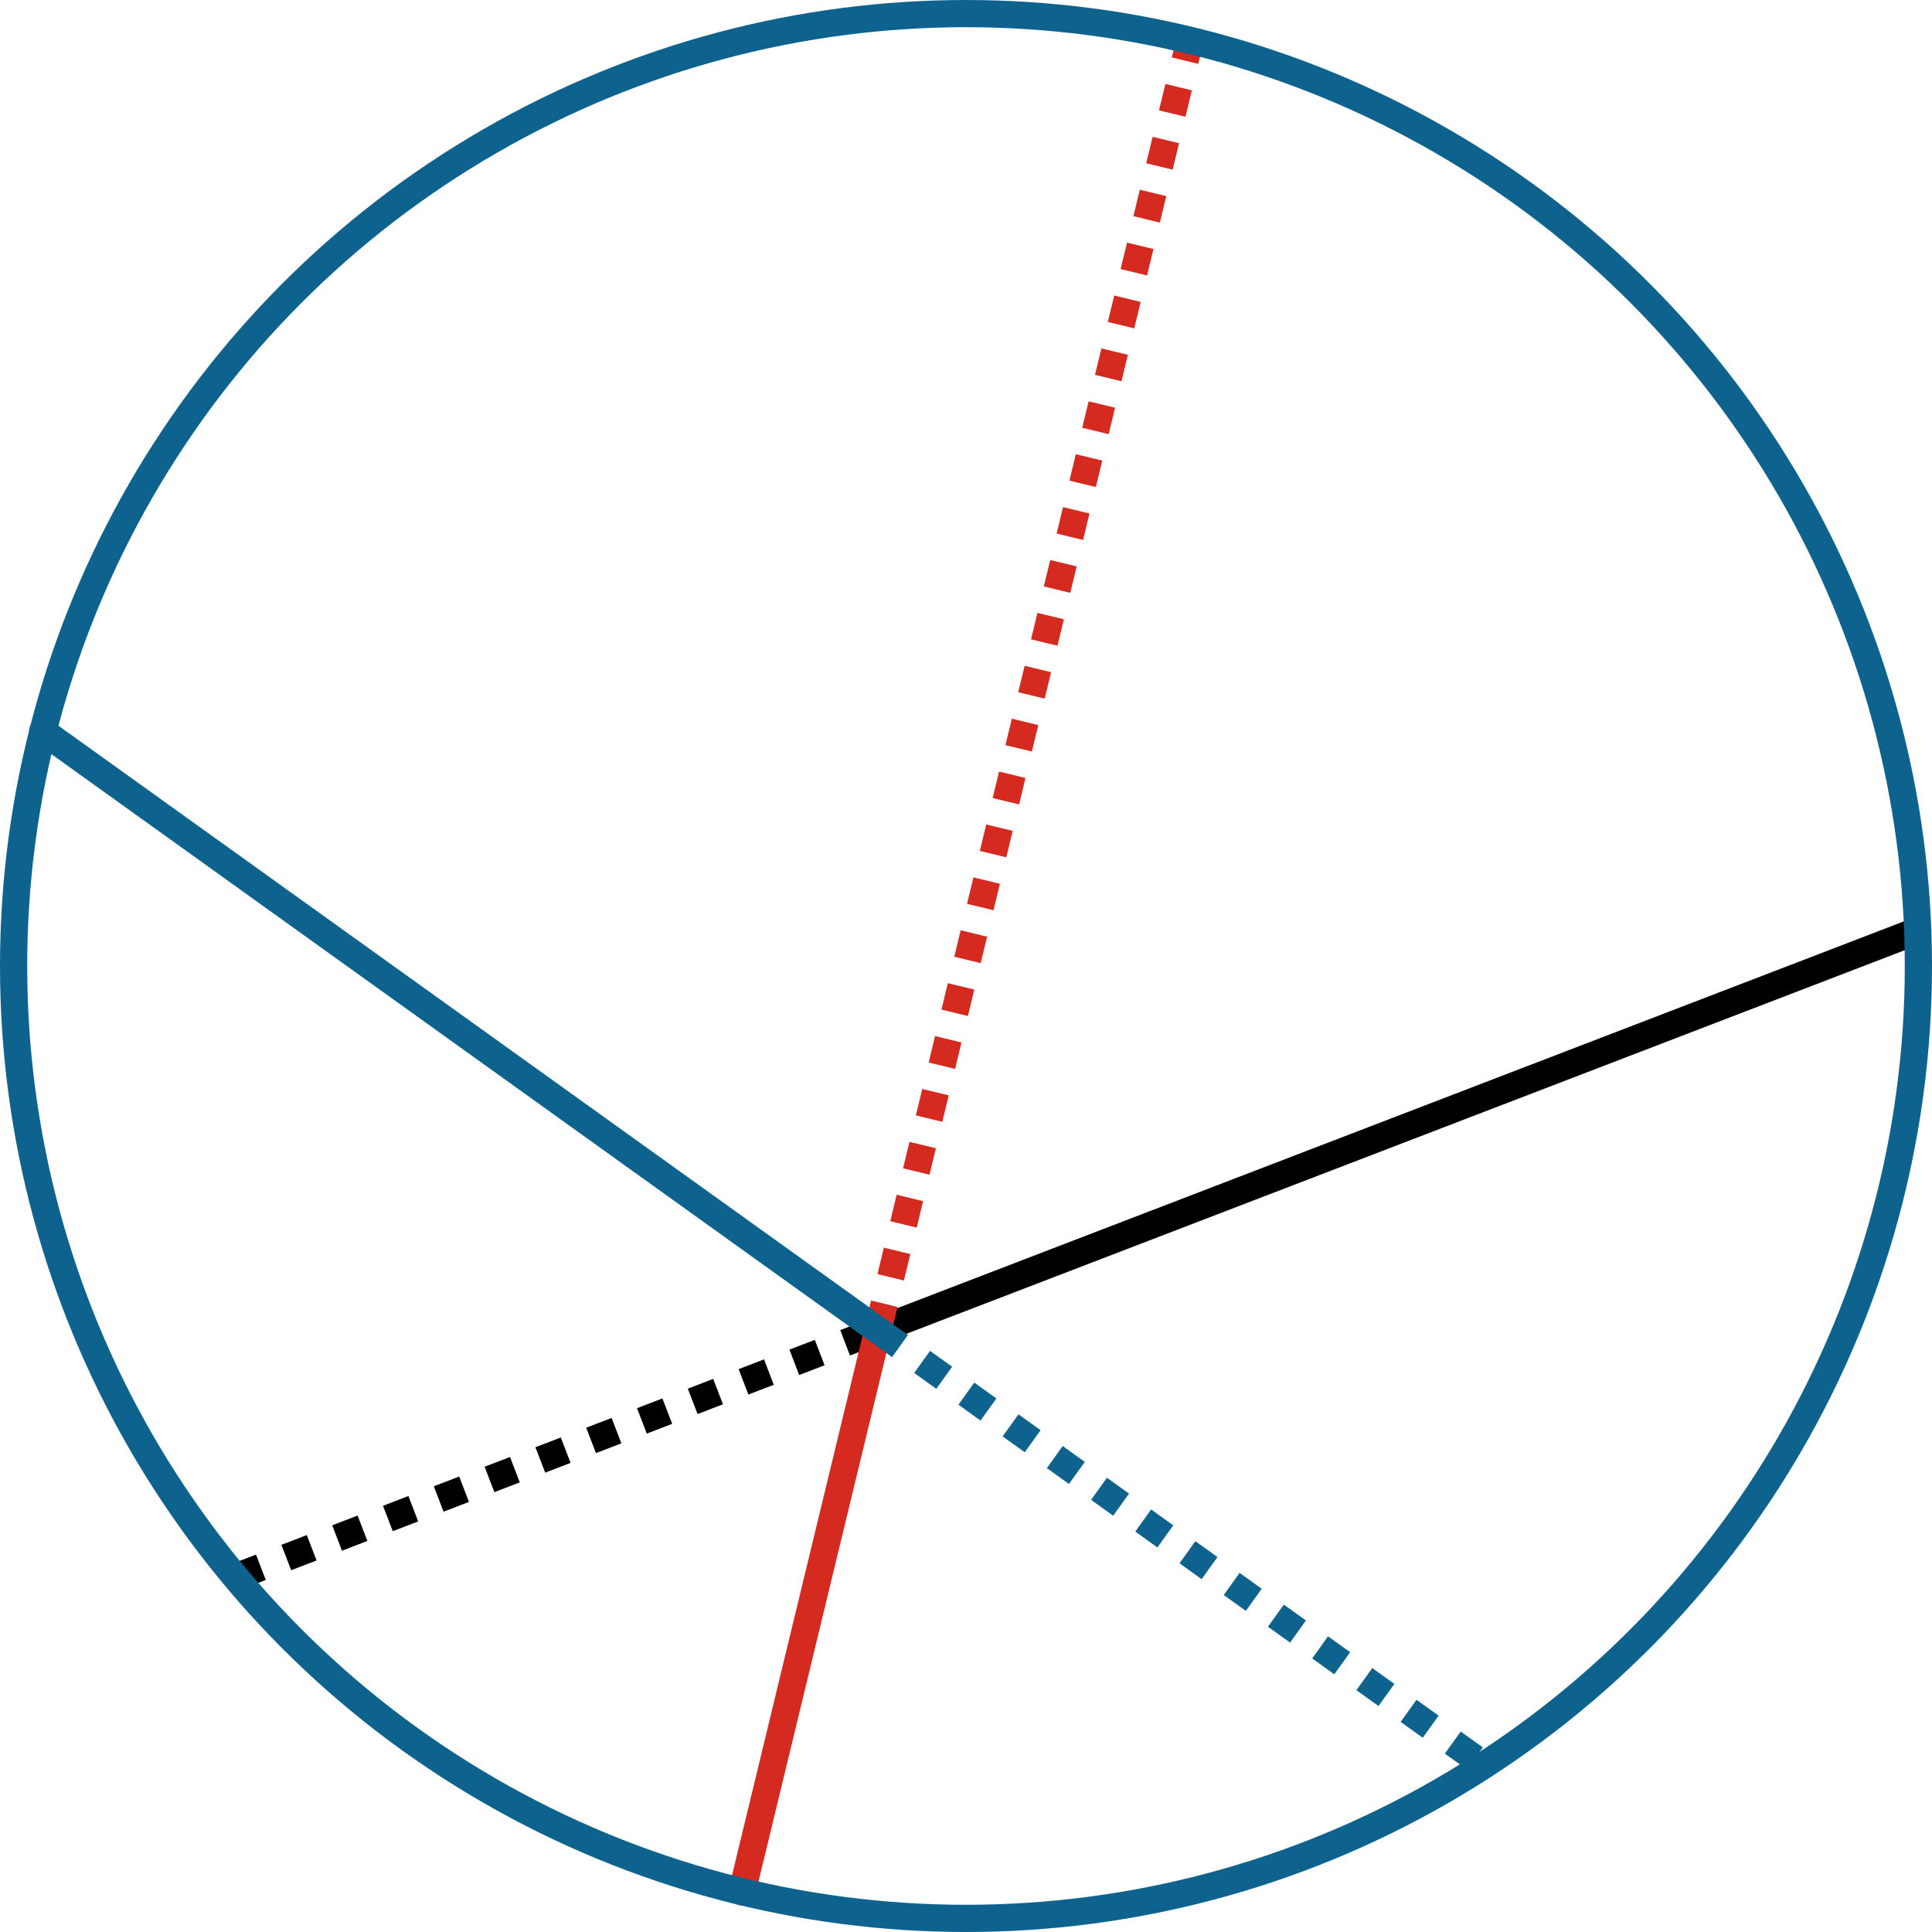 <svg xmlns="http://www.w3.org/2000/svg" viewBox="0 0 355 355" preserveAspectRatio="xMidYMid meet" role="img">
  <title>Proposition 35 figure 3</title>
  <line class="stroke-black" data-name="line-black" x1="161.31" y1="244.42" x2="352.38" y2="171" style="stroke:#000000;stroke-width:5;stroke-opacity:1;stroke-linecap:round;stroke-linejoin:round;fill-opacity:0;"/>
  <line class="stroke-black stroke-dotted" data-name="line-black-dotted" x1="43.27" y1="289.78" x2="161.31" y2="244.42" style="stroke:#000000;stroke-width:5;stroke-opacity:1;stroke-linecap:butt;stroke-linejoin:round;stroke-dasharray:5;fill-opacity:0;"/>
  <line class="stroke-red stroke-dotted" data-name="line-red-dotted" x1="161.31" y1="244.42" x2="218.66" y2="7.37" style="stroke:#d42a20;stroke-width:5;stroke-opacity:1;stroke-linecap:butt;stroke-linejoin:round;stroke-dasharray:5;fill-opacity:0;"/>
  <line class="stroke-red" data-name="line-red" x1="136.34" y1="347.63" x2="161.31" y2="244.42" style="stroke:#d42a20;stroke-width:5;stroke-opacity:1;stroke-linecap:round;stroke-linejoin:round;fill-opacity:0;"/>
  <line class="stroke-blue stroke-dotted" data-name="line-blue-dotted" x1="161.31" y1="244.42" x2="272.73" y2="324.34" style="stroke:#0e638e;stroke-width:5;stroke-opacity:1;stroke-linecap:butt;stroke-linejoin:round;stroke-dasharray:5;fill-opacity:0;"/>
  <line class="stroke-blue" data-name="line-blue" x1="7.86" y1="134.36" x2="161.31" y2="244.42" style="stroke:#0e638e;stroke-width:5;stroke-opacity:1;stroke-linecap:round;stroke-linejoin:round;fill-opacity:0;"/>
  <circle class="stroke-blue" data-name="circle" cx="177.5" cy="177.5" r="175" style="stroke:#0e638e;stroke-width:5;stroke-opacity:1;stroke-linecap:round;stroke-linejoin:round;fill-opacity:0;"/>
</svg>